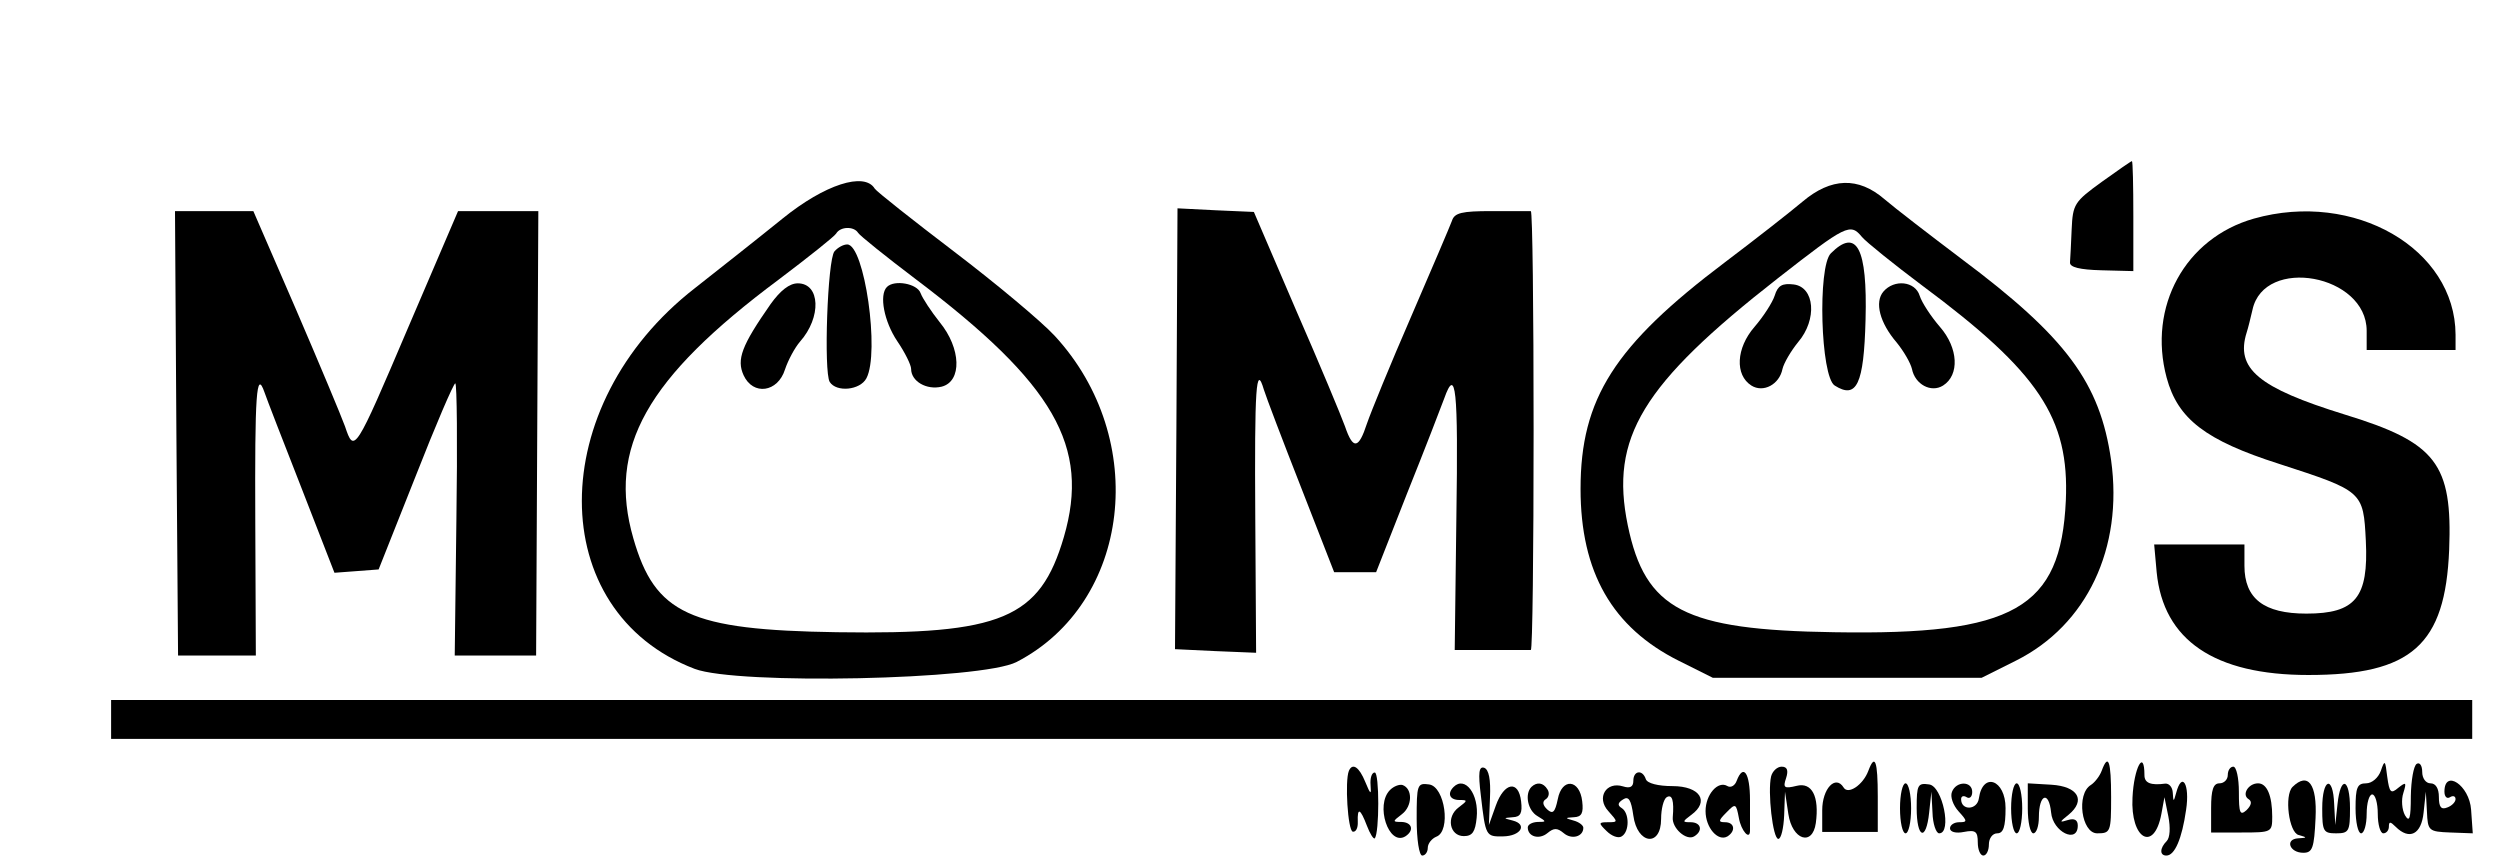 <?xml version="1.0" standalone="no"?>
<!DOCTYPE svg PUBLIC "-//W3C//DTD SVG 20010904//EN"
 "http://www.w3.org/TR/2001/REC-SVG-20010904/DTD/svg10.dtd">
<svg version="1.0" xmlns="http://www.w3.org/2000/svg"
 width="450pt" height="156pt" viewBox="0 0 450 156"
 preserveAspectRatio="xMidYMid meet">
<g transform="translate(0,156) scale(0.05,-0.05)"
fill="#000000" stroke="none">
<path d="M7566 2465 c-98 -71 -104 -80 -108 -170 -2 -52 -5 -106 -6 -120 -1
-17 35 -26 113 -28 l115 -3 0 198 c0 109 -2 198 -5 198 -3 0 -52 -34 -109 -75z"/>
<path d="M2817 2333 c-84 -68 -226 -180 -315 -250 -543 -422 -543 -1164 -1
-1371 153 -58 1035 -40 1159 25 411 213 480 802 137 1174 -48 52 -211 188
-362 303 -151 115 -280 217 -286 227 -37 61 -180 15 -332 -108z m272 -51 c6
-10 98 -84 205 -165 502 -379 631 -604 536 -930 -86 -294 -224 -352 -817 -343
-530 8 -655 66 -733 338 -94 326 46 576 524 932 106 80 199 154 206 165 15 26
64 27 79 3z"/>
<path d="M3004 2215 c-25 -30 -39 -434 -17 -470 24 -38 109 -30 132 13 49 92
-7 482 -69 482 -14 0 -34 -11 -46 -25z"/>
<path d="M2774 2025 c-104 -149 -123 -199 -97 -256 34 -74 123 -62 149 21 11
33 35 78 54 100 78 88 73 210 -8 210 -30 0 -63 -26 -98 -75z"/>
<path d="M3193 2087 c-29 -29 -10 -125 37 -195 28 -41 50 -86 50 -100 0 -45
56 -77 110 -64 74 19 70 138 -7 232 -31 39 -62 86 -69 105 -12 34 -94 49 -121
22z"/>
<path d="M6489 2394 c-44 -37 -169 -135 -279 -218 -398 -300 -520 -491 -520
-816 0 -300 114 -499 354 -619 l122 -61 484 0 484 0 124 62 c255 128 386 405
342 721 -40 279 -161 443 -540 726 -115 87 -240 183 -276 214 -94 81 -192 78
-295 -9z m214 -127 c15 -18 113 -97 217 -175 420 -312 530 -477 517 -774 -18
-389 -185 -485 -834 -474 -539 8 -680 81 -743 385 -65 315 51 507 540 889 247
193 261 200 303 149z"/>
<path d="M6591 2208 c-48 -48 -37 -444 14 -476 79 -50 105 4 111 237 7 259
-32 332 -125 239z"/>
<path d="M6389 2056 c-8 -25 -41 -76 -73 -113 -66 -76 -71 -173 -11 -211 43
-27 101 4 112 60 5 21 30 64 56 96 70 82 60 199 -16 208 -41 5 -57 -4 -68 -40z"/>
<path d="M6780 2070 c-32 -38 -13 -112 48 -183 26 -32 50 -74 55 -95 11 -56
69 -87 112 -60 60 38 55 135 -11 211 -32 37 -65 87 -73 112 -16 53 -92 61
-131 15z"/>
<path d="M4239 2370 c0 0 -2 -357 -4 -794 l-5 -793 146 -7 146 -6 -3 486 c-3
474 3 556 31 461 8 -26 68 -184 134 -352 l119 -305 75 0 76 0 112 285 c63 157
122 310 133 340 42 118 51 38 44 -425 l-6 -480 131 0 c73 0 137 0 143 0 6 0
10 356 10 790 0 435 -4 790 -10 790 -6 0 -70 0 -142 0 -106 0 -133 -6 -142
-35 -7 -19 -73 -174 -147 -345 -74 -170 -145 -344 -159 -385 -30 -92 -50 -95
-79 -10 -13 36 -91 224 -176 418 l-152 354 -137 6 c-76 4 -137 7 -138 7z"/>
<path d="M635 1560 l6 -800 140 0 140 0 -2 482 c-2 462 4 549 33 466 7 -21 67
-176 133 -344 l119 -306 80 6 79 6 133 335 c72 184 137 335 143 335 6 0 8
-220 4 -490 l-6 -490 146 0 147 0 4 800 4 800 -145 0 -144 0 -180 -420 c-192
-451 -194 -453 -227 -355 -13 36 -92 225 -176 420 l-154 355 -141 0 -141 0 5
-800z"/>
<path d="M8114 2333 c-247 -70 -383 -317 -314 -573 40 -148 139 -225 405 -310
302 -98 303 -99 312 -277 10 -204 -37 -262 -214 -262 -153 0 -223 54 -223 172
l0 77 -163 0 -162 0 9 -100 c24 -245 208 -370 546 -370 372 0 493 108 507 451
12 310 -46 386 -377 487 -310 96 -393 165 -352 295 5 15 14 52 21 82 42 194
411 127 411 -76 l0 -69 160 0 160 0 0 55 c-1 310 -365 520 -726 418z"/>
<path d="M400 530 l0 -70 4250 0 4250 0 0 70 0 70 -4250 0 -4250 0 0 -70z"/>
<path d="M6726 345 c-19 -51 -73 -87 -89 -60 -29 47 -77 -4 -77 -82 l0 -78
100 0 100 0 0 127 c0 129 -10 157 -34 93z"/>
<path d="M7566 345 c-7 -19 -25 -42 -39 -51 -53 -32 -34 -174 23 -174 48 0 50
5 50 130 0 131 -10 160 -34 95z"/>
<path d="M7677 249 c-8 -150 78 -199 104 -59 l11 60 14 -69 c8 -40 6 -77 -6
-89 -25 -25 -26 -52 -1 -52 30 0 56 60 71 165 14 92 -15 140 -36 60 -9 -33
-10 -33 -12 1 -1 20 -13 34 -27 33 -52 -7 -75 2 -75 30 0 97 -38 28 -43 -80z"/>
<path d="M8571 345 c-9 -25 -32 -45 -53 -45 -32 0 -38 -15 -38 -90 0 -50 9
-90 20 -90 11 0 20 32 20 70 0 39 9 70 20 70 11 0 20 -31 20 -70 0 -38 9 -70
20 -70 11 0 20 11 20 24 0 19 5 19 24 0 50 -50 93 -28 101 51 l8 75 4 -72 c3
-69 6 -72 84 -75 l81 -3 -6 85 c-6 88 -96 148 -96 65 0 -18 9 -27 20 -20 11 7
20 4 20 -7 0 -10 -13 -24 -30 -30 -22 -9 -30 2 -30 38 0 30 -11 49 -30 49 -17
0 -30 18 -30 41 0 23 -9 36 -20 29 -11 -7 -20 -59 -21 -116 0 -81 -5 -96 -21
-69 -11 20 -14 56 -6 80 12 39 10 41 -18 19 -27 -23 -32 -18 -40 40 -7 60 -9
62 -23 21z"/>
<path d="M4856 345 c-15 -36 -4 -215 14 -219 11 -2 19 13 18 35 -2 54 9 49 33
-14 11 -29 24 -49 28 -45 17 18 17 238 0 237 -11 0 -17 -21 -15 -45 3 -37 0
-35 -19 11 -22 54 -46 70 -59 40z"/>
<path d="M5331 257 c17 -148 18 -149 80 -148 64 1 89 43 35 57 -35 9 -35 9 0
12 28 1 35 15 30 57 -9 78 -61 69 -91 -15 l-25 -70 4 99 c3 64 -4 101 -21 107
-19 6 -22 -18 -12 -99z"/>
<path d="M6376 325 c-13 -55 6 -225 26 -225 10 0 19 38 21 85 l3 85 12 -80
c14 -94 87 -118 99 -33 13 96 -14 148 -69 134 -45 -11 -50 -7 -38 28 9 28 4
41 -16 41 -16 0 -33 -16 -38 -35z"/>
<path d="M8020 330 c0 -16 -13 -30 -30 -30 -22 0 -30 -23 -30 -89 l0 -88 110
0 c108 0 110 1 110 57 0 76 -19 120 -51 120 -35 0 -60 -41 -34 -57 13 -8 10
-22 -7 -39 -24 -22 -28 -11 -28 65 0 50 -9 91 -20 91 -11 0 -20 -13 -20 -30z"/>
<path d="M5880 309 c0 -22 -12 -28 -37 -20 -61 19 -97 -41 -53 -89 35 -39 35
-40 -1 -40 -35 0 -35 -3 -5 -32 18 -18 42 -27 54 -19 29 17 28 85 0 102 -16
10 -14 19 5 31 20 13 29 -1 37 -58 14 -104 100 -115 100 -12 0 36 9 71 20 78
20 12 27 -12 22 -72 -4 -39 49 -86 77 -69 33 20 25 51 -13 51 -30 0 -30 2 2
26 68 49 32 104 -67 104 -52 0 -91 10 -96 25 -12 36 -45 31 -45 -6z"/>
<path d="M6252 309 c-6 -17 -21 -26 -33 -19 -34 21 -79 -30 -79 -90 0 -60 45
-111 79 -91 31 20 25 51 -9 51 -25 0 -24 6 5 35 33 34 35 33 45 -20 8 -46 40
-82 40 -45 0 6 0 55 0 110 0 98 -24 132 -48 69z"/>
<path d="M5004 276 c-54 -54 -5 -203 55 -167 33 21 25 51 -14 52 -33 0 -32 2
2 28 38 29 39 92 2 105 -11 3 -31 -4 -45 -18z"/>
<path d="M5100 171 c0 -74 9 -131 20 -131 11 0 20 13 20 28 0 15 14 33 31 40
53 20 31 180 -26 188 -43 6 -45 0 -45 -125z"/>
<path d="M5233 287 c-24 -24 -14 -47 21 -47 30 0 30 -2 -2 -26 -47 -34 -34
-104 18 -104 31 0 41 16 46 66 9 85 -42 152 -83 111z"/>
<path d="M5513 287 c-25 -26 -13 -85 22 -105 33 -20 33 -21 0 -21 -19 -1 -35
-9 -35 -20 0 -33 41 -45 71 -20 23 19 35 19 58 0 29 -25 71 -13 71 19 0 9 -16
21 -35 26 -32 9 -32 10 1 12 28 1 35 15 30 57 -9 80 -73 86 -88 8 -10 -48 -18
-55 -38 -37 -17 16 -18 29 -5 37 11 7 14 23 6 35 -15 25 -38 28 -58 9z"/>
<path d="M6840 210 c0 -50 9 -90 20 -90 11 0 20 40 20 90 0 50 -9 90 -20 90
-11 0 -20 -40 -20 -90z"/>
<path d="M6900 211 c0 -109 34 -122 45 -16 l8 75 4 -75 c1 -41 13 -75 24 -75
47 0 12 170 -36 176 -41 6 -45 -1 -45 -85z"/>
<path d="M7027 269 c-7 -17 4 -48 24 -70 32 -35 32 -39 2 -39 -18 0 -33 -10
-33 -22 0 -13 21 -19 50 -13 42 8 50 2 50 -38 0 -26 9 -47 20 -47 11 0 20 18
20 40 0 22 13 40 30 40 22 0 30 23 30 91 0 102 -82 132 -96 35 -6 -43 -64 -45
-64 -3 0 11 9 14 20 7 11 -7 20 2 20 19 0 40 -58 40 -73 0z"/>
<path d="M7240 210 c0 -50 9 -90 20 -90 11 0 20 40 20 90 0 50 -9 90 -20 90
-11 0 -20 -40 -20 -90z"/>
<path d="M7300 210 c0 -50 9 -90 20 -90 11 0 20 26 20 59 0 82 36 96 44 16 6
-70 96 -114 96 -47 0 20 -12 27 -35 20 -32 -10 -32 -8 2 19 63 52 34 102 -62
108 l-85 5 0 -90z"/>
<path d="M8253 287 c-30 -31 -13 -164 22 -173 32 -9 32 -10 -2 -12 -48 -3 -31
-52 19 -52 33 0 39 17 44 125 6 122 -27 167 -83 112z"/>
<path d="M8360 210 c0 -83 4 -90 50 -90 46 0 50 7 50 90 0 109 -34 120 -45 15
l-8 -75 -4 75 c-4 107 -43 93 -43 -15z"/>
</g>
</svg>
